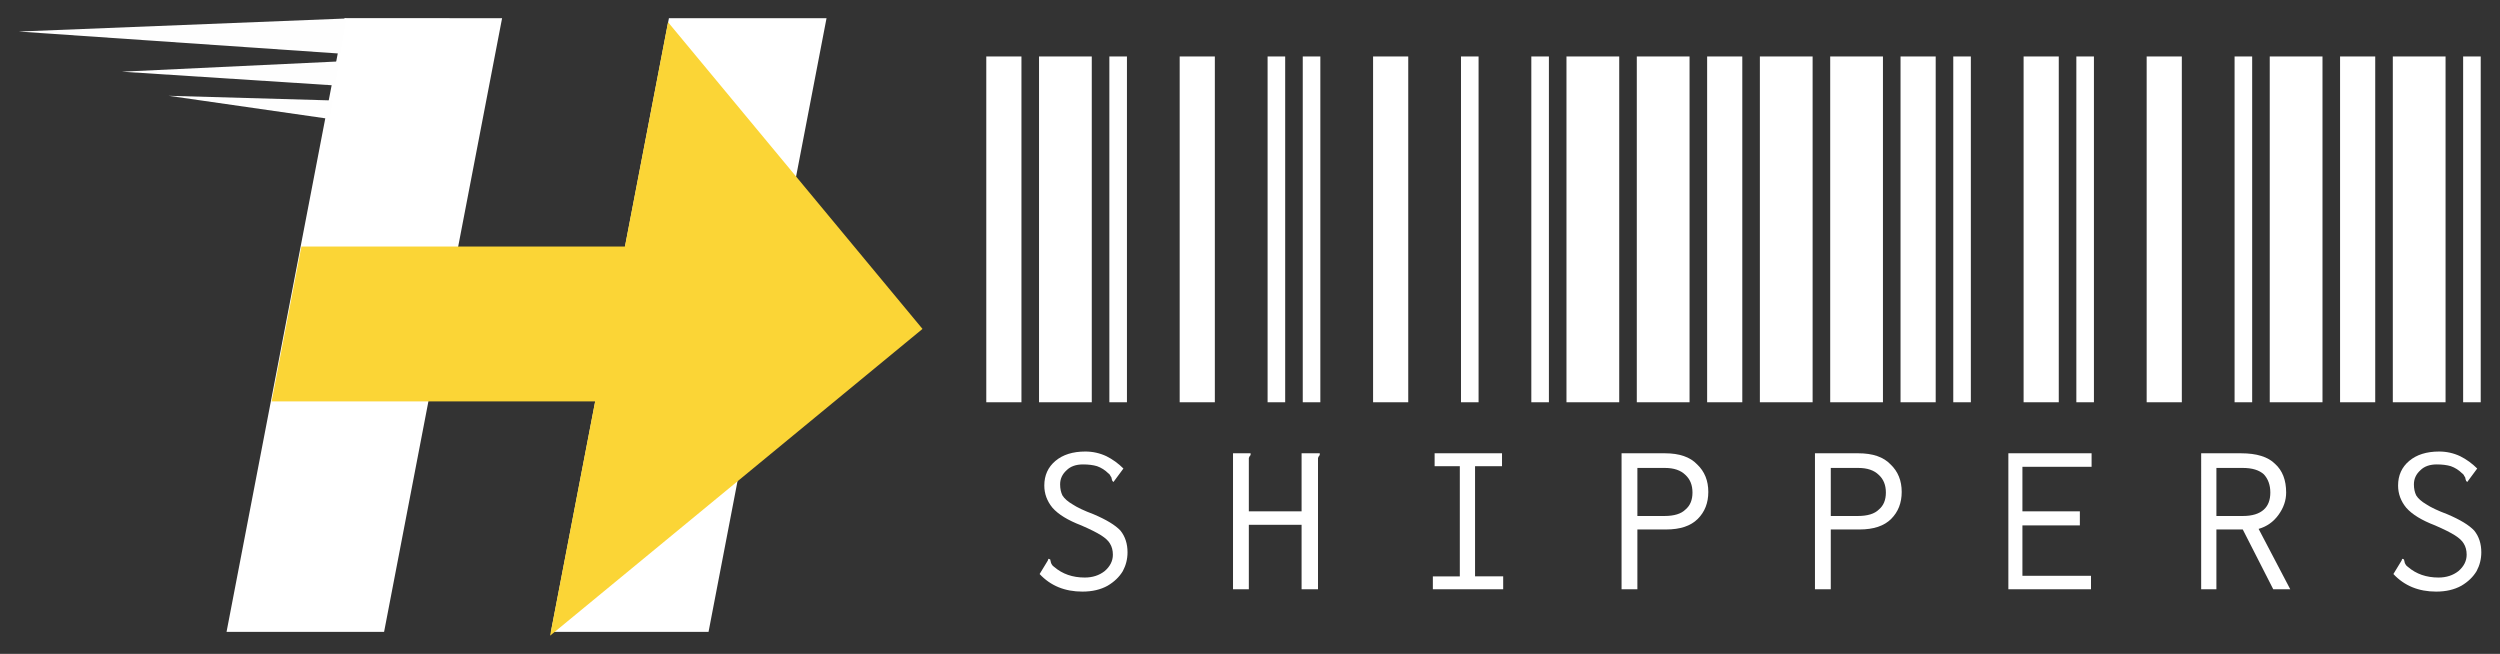 <?xml version="1.0" encoding="utf-8"?>
<!-- Generator: Adobe Illustrator 16.0.0, SVG Export Plug-In . SVG Version: 6.00 Build 0)  -->
<!DOCTYPE svg PUBLIC "-//W3C//DTD SVG 1.1//EN" "http://www.w3.org/Graphics/SVG/1.1/DTD/svg11.dtd">
<svg version="1.1" xmlns="http://www.w3.org/2000/svg" xmlns:xlink="http://www.w3.org/1999/xlink" x="0px" y="0px" width="650px"
	 height="170px" viewBox="0 0 650 170" enable-background="new 0 0 650 170" xml:space="preserve">
<rect x="0" y="0" width="650" height="170" fill="#333333" stroke="none"/>
<g id="Background_xA0_Image_1_">
</g>
<g id="Group_2_1_">
	<g id="Shippers">
	</g>
	<g>
		<g>
			<path fill="#FFFFFF" d="M256.434,104.596V14.688h9.143v89.907H256.434z M270.148,104.596V14.688h13.713v89.907H270.148z
				 M281.424,153.816c-4.571,0-8.281-1.523-11.123-4.57l2.133-3.506l0.152-0.457l0.457,0.152c0,0.1,0.05,0.305,0.152,0.609
				c0,0.203,0.1,0.457,0.305,0.762c0.1,0.203,0.305,0.404,0.609,0.609c2.134,1.83,4.773,2.744,7.924,2.744
				c2.031,0,3.758-0.561,5.182-1.678c1.421-1.219,2.133-2.643,2.133-4.266c0-1.119-0.255-2.084-0.762-2.896
				c-0.407-0.711-1.17-1.424-2.286-2.133c-1.118-0.711-2.845-1.576-5.181-2.59c-3.455-1.322-5.943-2.846-7.467-4.572
				c-1.424-1.729-2.133-3.656-2.133-5.791c0-2.643,0.964-4.775,2.895-6.4c1.929-1.625,4.52-2.438,7.771-2.438
				c1.929,0,3.758,0.404,5.486,1.219c1.623,0.813,3.098,1.879,4.418,3.201l-2.59,3.504l-0.305-0.305
				c0-0.102-0.053-0.254-0.152-0.457c0-0.305-0.103-0.559-0.305-0.762c-0.103-0.305-0.305-0.561-0.609-0.762
				c-0.814-0.814-1.779-1.424-2.896-1.828c-1.017-0.305-2.235-0.457-3.657-0.457c-1.828,0-3.252,0.506-4.267,1.523
				c-1.119,1.014-1.677,2.232-1.677,3.656c0,1.117,0.203,2.082,0.61,2.896c0.507,0.811,1.371,1.572,2.591,2.285
				c1.219,0.813,3.047,1.676,5.485,2.59c3.353,1.422,5.688,2.844,7.009,4.268c1.22,1.523,1.829,3.402,1.829,5.639
				c0,1.727-0.407,3.352-1.22,4.875c-0.914,1.525-2.235,2.793-3.961,3.811C286.147,153.307,283.962,153.816,281.424,153.816z
				 M288.434,104.596V14.688h4.571v89.907H288.434z"/>
			<path fill="#FFFFFF" d="M306.717,104.596V14.688h9.143v89.907H306.717z M320.584,117.854h4.57v0.457
				c-0.204,0.203-0.356,0.457-0.457,0.762c0,0.203,0,0.66,0,1.371v12.496h13.715v-15.086h4.725v0.457
				c-0.205,0.203-0.357,0.457-0.457,0.762c0,0.203,0,0.66,0,1.371v32.764h-4.268v-16.762h-13.715v16.762h-4.113V117.854z
				 M329.574,104.596V14.688h4.572v89.907H329.574z M338.717,104.596V14.688h4.572v89.907H338.717z"/>
			<path fill="#FFFFFF" d="M357,104.596V14.688h9.143v89.907H357z M372.543,149.855h7.01v-28.648H373v-3.354h17.523v3.354h-7.01
				v28.648h7.314v3.352h-18.285V149.855z M379.857,104.596V14.688h4.572v89.907H379.857z M398.143,104.596V14.688h4.572v89.907
				H398.143z"/>
			<path fill="#FFFFFF" d="M407.283,104.596V14.688h13.715v89.907H407.283z M421.607,117.854h11.275
				c3.758,0,6.553,0.965,8.381,2.896c1.93,1.828,2.896,4.213,2.896,7.162c0,2.842-0.914,5.18-2.744,7.01
				c-1.828,1.828-4.57,2.742-8.229,2.742h-7.467v15.543h-4.113V117.854z M425.568,104.596V14.688h13.715v89.907H425.568z
				 M432.73,134.158c2.539,0,4.367-0.559,5.486-1.676c1.219-1.016,1.828-2.49,1.828-4.418c0-1.932-0.609-3.455-1.828-4.572
				c-1.219-1.219-2.998-1.828-5.334-1.828h-7.162v12.494H432.73z M443.855,104.596V14.688h9.143v89.907H443.855z"/>
			<path fill="#FFFFFF" d="M457.566,104.596V14.688h13.715v89.907H457.566z M471.891,117.854h11.275
				c3.758,0,6.553,0.965,8.381,2.896c1.93,1.828,2.896,4.213,2.896,7.162c0,2.842-0.914,5.18-2.744,7.01
				c-1.828,1.828-4.57,2.742-8.229,2.742h-7.467v15.543h-4.113V117.854z M475.852,104.596V14.688h13.715v89.907H475.852z
				 M483.014,134.158c2.539,0,4.367-0.559,5.486-1.676c1.219-1.016,1.828-2.49,1.828-4.418c0-1.932-0.609-3.455-1.828-4.572
				c-1.219-1.219-2.998-1.828-5.334-1.828h-7.162v12.494H483.014z M494.139,104.596V14.688h9.143v89.907H494.139z"/>
			<path fill="#FFFFFF" d="M507.85,104.596V14.688h4.572v89.907H507.85z M522.174,117.854h21.639v3.506H525.83v11.58h14.934v3.658
				H525.83v13.105h17.83v3.504h-21.486V117.854z M526.135,104.596V14.688h9.145v89.907H526.135z M539.85,104.596V14.688h4.572
				v89.907H539.85z"/>
			<path fill="#FFFFFF" d="M558.133,104.596V14.688h9.143v89.907H558.133z M572.305,117.854h10.361c4.063,0,7.01,0.914,8.838,2.742
				c1.93,1.727,2.896,4.215,2.896,7.469c0,2.029-0.662,3.961-1.982,5.789c-1.32,1.83-3.047,3.049-5.18,3.658l8.229,15.695h-4.42
				l-7.924-15.543h-6.857v15.543h-3.961V117.854z M583.123,134.158c2.439,0,4.268-0.559,5.486-1.676
				c1.117-1.016,1.676-2.49,1.676-4.418c0-1.932-0.559-3.506-1.676-4.725c-1.219-1.119-3.047-1.676-5.486-1.676h-6.857v12.494
				H583.123z M580.99,104.596V14.688h4.572v89.907H580.99z M590.133,104.596V14.688h13.715v89.907H590.133z"/>
			<path fill="#FFFFFF" d="M608.416,104.596V14.688h9.143v89.907H608.416z M622.131,104.596V14.688h13.715v89.907H622.131z
				 M633.406,153.816c-4.57,0-8.281-1.523-11.123-4.57l2.133-3.506l0.152-0.457l0.457,0.152c0,0.1,0.051,0.305,0.152,0.609
				c0,0.203,0.1,0.457,0.305,0.762c0.102,0.203,0.305,0.404,0.609,0.609c2.135,1.83,4.775,2.744,7.924,2.744
				c2.031,0,3.758-0.561,5.182-1.678c1.422-1.219,2.133-2.643,2.133-4.266c0-1.119-0.254-2.084-0.762-2.896
				c-0.406-0.711-1.168-1.424-2.285-2.133c-1.119-0.711-2.846-1.576-5.182-2.59c-3.455-1.322-5.941-2.846-7.467-4.572
				c-1.424-1.729-2.133-3.656-2.133-5.791c0-2.643,0.965-4.775,2.895-6.4s4.52-2.438,7.771-2.438c1.93,0,3.758,0.404,5.486,1.219
				c1.623,0.813,3.098,1.879,4.42,3.201l-2.592,3.504l-0.305-0.305c0-0.102-0.053-0.254-0.152-0.457
				c0-0.305-0.102-0.559-0.305-0.762c-0.102-0.305-0.305-0.561-0.609-0.762c-0.814-0.814-1.779-1.424-2.895-1.828
				c-1.018-0.305-2.236-0.457-3.658-0.457c-1.828,0-3.252,0.506-4.266,1.523c-1.119,1.014-1.676,2.232-1.676,3.656
				c0,1.117,0.201,2.082,0.609,2.896c0.506,0.811,1.371,1.572,2.59,2.285c1.219,0.813,3.047,1.676,5.486,2.59
				c3.352,1.422,5.688,2.844,7.008,4.268c1.221,1.523,1.83,3.402,1.83,5.639c0,1.727-0.408,3.352-1.219,4.875
				c-0.916,1.525-2.236,2.793-3.963,3.811C638.131,153.307,635.945,153.816,633.406,153.816z M640.416,104.596V14.688h4.572v89.907
				H640.416z"/>
		</g>
		<g id="Rectangle_1_copy_3">
			<g>
				<path fill-rule="evenodd" clip-rule="evenodd" fill="#FFFFFF" d="M58.902,164.281h40.962l30.68-159.558H89.581L58.902,164.281z
					 M173.922,4.724l-30.68,159.558h40.979L214.9,4.724H173.922z"/>
			</g>
		</g>
		<g id="Rectangle_1_copy_4">
			<g>
				<polygon fill="#FBD536" points="78.361,64.095 70.619,104.363 180.33,104.363 188.073,64.095 				"/>
			</g>
		</g>
		<g id="Rectangle_5">
			<g>
				<polygon fill="#FBD536" points="173.689,5.763 143.019,165.275 239.849,85.52 				"/>
			</g>
		</g>
		<g id="Shape_6_copy_4">
			<g>
				<path fill-rule="evenodd" clip-rule="evenodd" fill="#FEFEFE" d="M4.859,8.2l83.652,5.74l1.51-9.135L4.859,8.2z M87.145,22.22
					l1.032-6.25l-56.476,2.67L87.145,22.22z M85.706,30.927l0.794-4.809l-42.649-1.211L85.706,30.927z"/>
			</g>
		</g>
	</g>
</g>
</svg>
